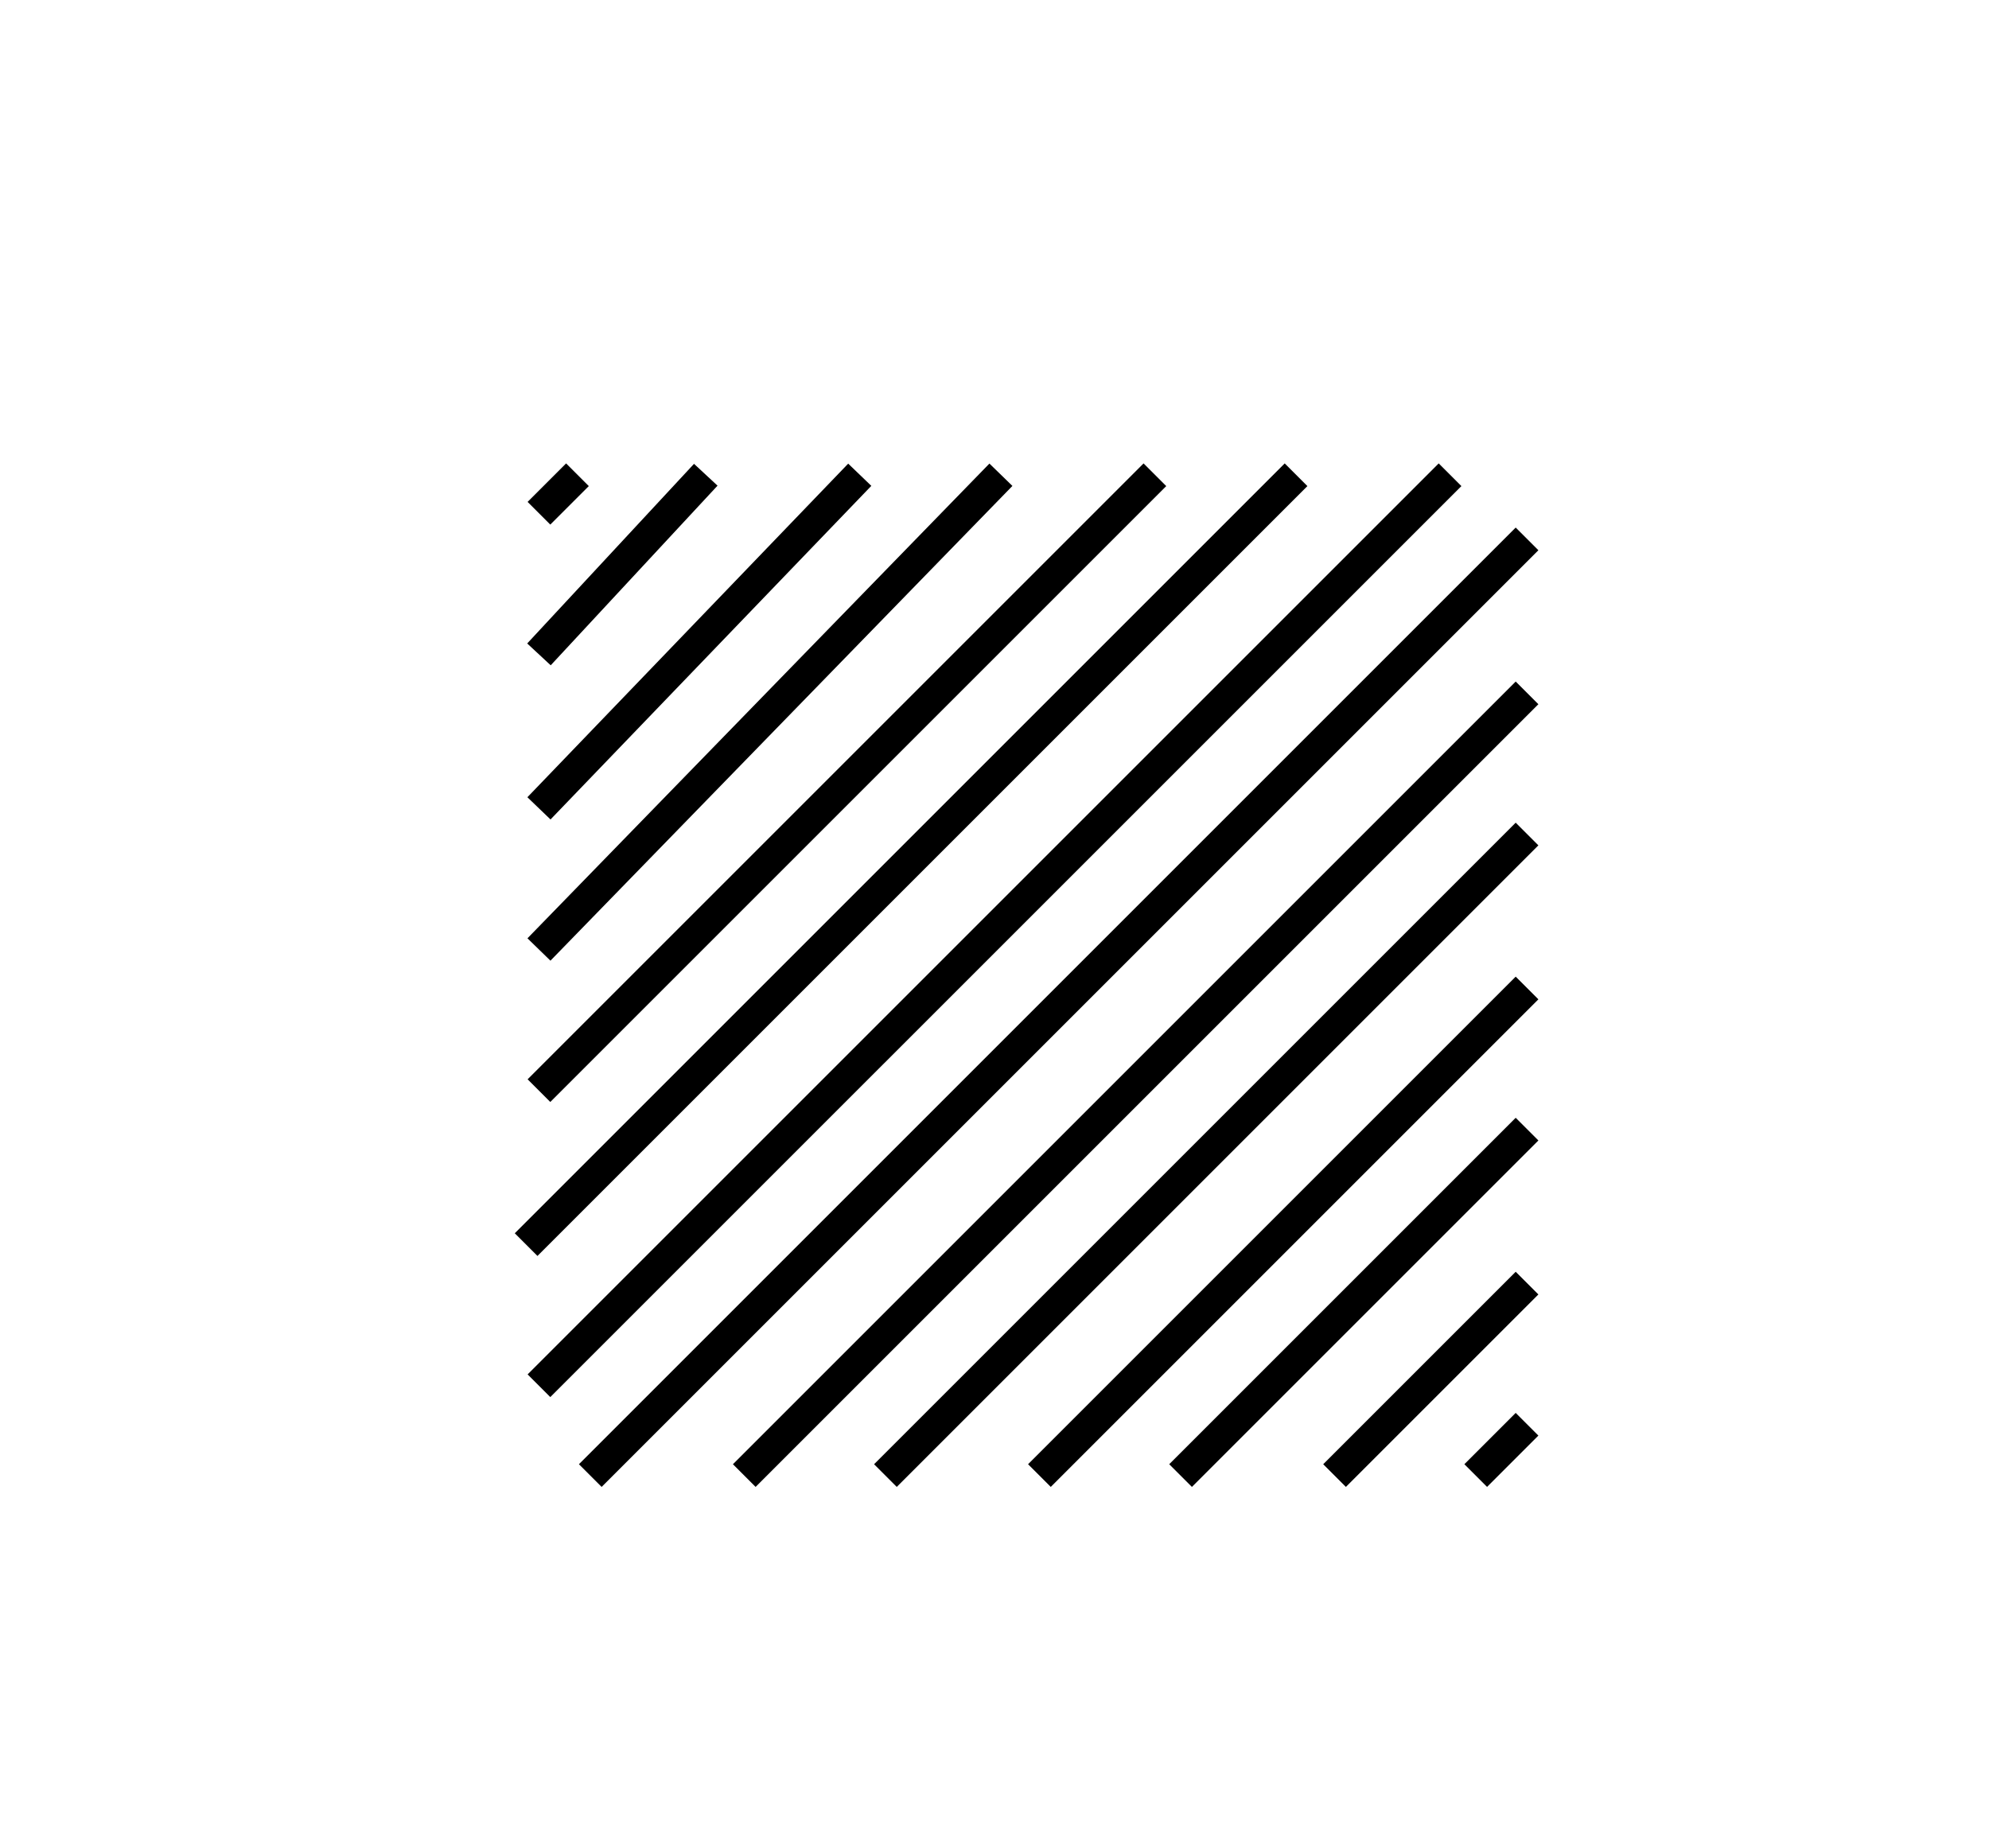 <svg version="1.2" baseProfile="tiny" id="Layer_1" xmlns="http://www.w3.org/2000/svg" xmlns:xlink="http://www.w3.org/1999/xlink"
     x="0px" y="0px" viewBox="0 0 15.5 14.4" overflow="visible" xml:space="preserve">
<line fill="none" stroke="#000000" stroke-width="0.25" stroke-miterlimit="10" x1="6.7" y1="3.7" x2="4.2" y2="6.3"/>
    <line fill="none" stroke="#000000" stroke-width="0.25" stroke-miterlimit="10" x1="7.8" y1="3.7" x2="4.2" y2="7.4"/>
    <line fill="none" stroke="#000000" stroke-width="0.25" stroke-miterlimit="10" x1="9" y1="3.7" x2="4.2" y2="8.5"/>
    <line fill="none" stroke="#000000" stroke-width="0.25" stroke-miterlimit="10" x1="10.1" y1="3.7" x2="4.1" y2="9.7"/>
    <line fill="none" stroke="#000000" stroke-width="0.25" stroke-miterlimit="10" x1="11.3" y1="3.7" x2="4.2" y2="10.8"/>
    <line fill="none" stroke="#000000" stroke-width="0.25" stroke-miterlimit="10" x1="11.9" y1="4.2" x2="4.6" y2="11.5"/>
    <line fill="none" stroke="#000000" stroke-width="0.25" stroke-miterlimit="10" x1="11.9" y1="5.4" x2="5.8" y2="11.5"/>
    <line fill="none" stroke="#000000" stroke-width="0.25" stroke-miterlimit="10" x1="11.9" y1="6.5" x2="6.9" y2="11.5"/>
    <line fill="none" stroke="#000000" stroke-width="0.25" stroke-miterlimit="10" x1="11.9" y1="7.7" x2="8.1" y2="11.5"/>
    <line fill="none" stroke="#000000" stroke-width="0.25" stroke-miterlimit="10" x1="11.9" y1="8.8" x2="9.2" y2="11.5"/>
    <line fill="none" stroke="#000000" stroke-width="0.25" stroke-miterlimit="10" x1="11.9" y1="10" x2="10.4" y2="11.5"/>
    <line fill="none" stroke="#000000" stroke-width="0.25" stroke-miterlimit="10" x1="11.9" y1="11.1" x2="11.5" y2="11.5"/>
    <line fill="none" stroke="#000000" stroke-width="0.25" stroke-miterlimit="10" x1="4.5" y1="3.7" x2="4.2" y2="4"/>
    <line fill="none" stroke="#000000" stroke-width="0.25" stroke-miterlimit="10" x1="5.5" y1="3.7" x2="4.2" y2="5.1"/>
</svg>
